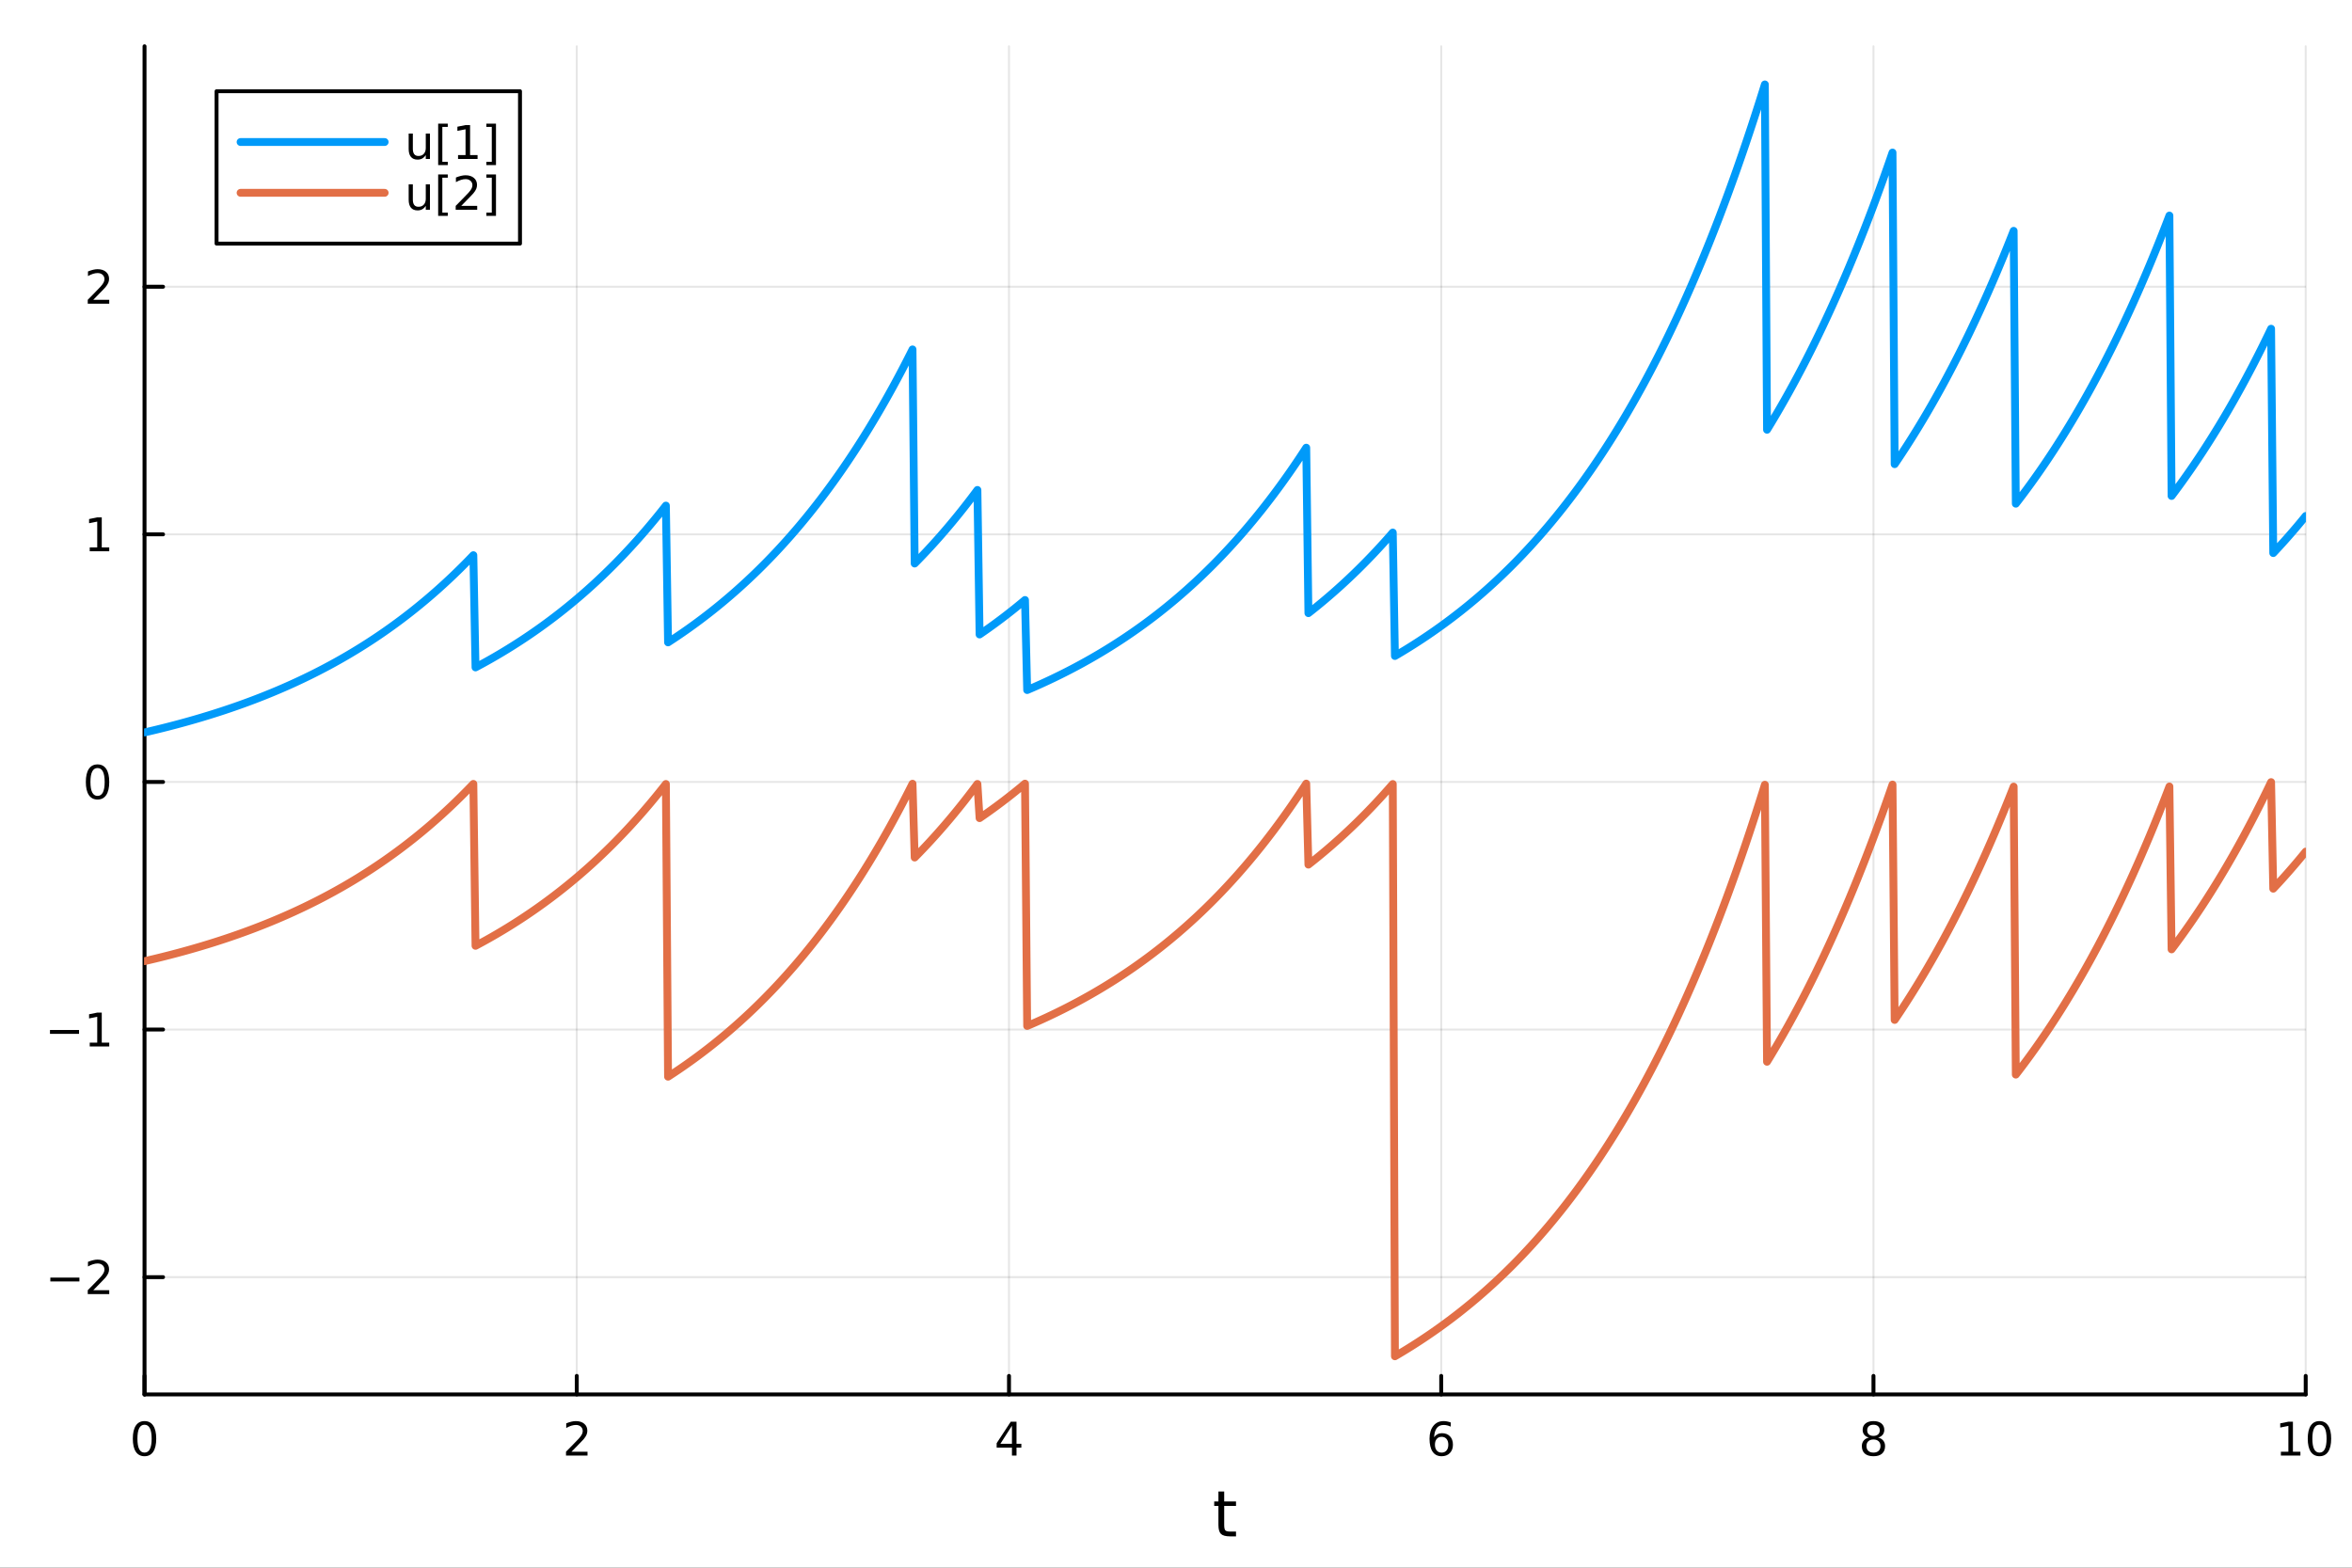 <?xml version="1.0" encoding="utf-8"?>
<svg xmlns="http://www.w3.org/2000/svg" xmlns:xlink="http://www.w3.org/1999/xlink" width="600" height="400" viewBox="0 0 2400 1600">
<rect x="0" y="0" width="2400" height="1600" fill="#333333" stroke="none"/>
<defs>
  <clipPath id="clip380">
    <rect x="0" y="0" width="2400" height="1600"/>
  </clipPath>
</defs>
<path clip-path="url(#clip380)" d="M0 1600 L2400 1600 L2400 0 L0 0  Z" fill="#ffffff" fill-rule="evenodd" fill-opacity="1"/>
<defs>
  <clipPath id="clip381">
    <rect x="480" y="0" width="1681" height="1600"/>
  </clipPath>
</defs>
<path clip-path="url(#clip380)" d="M147.478 1423.18 L2352.76 1423.18 L2352.76 47.244 L147.478 47.244  Z" fill="#ffffff" fill-rule="evenodd" fill-opacity="1"/>
<defs>
  <clipPath id="clip382">
    <rect x="147" y="47" width="2206" height="1377"/>
  </clipPath>
</defs>
<polyline clip-path="url(#clip382)" style="stroke:#000000; stroke-linecap:round; stroke-linejoin:round; stroke-width:2; stroke-opacity:0.1; fill:none" points="147.478,1423.18 147.478,47.244 "/>
<polyline clip-path="url(#clip382)" style="stroke:#000000; stroke-linecap:round; stroke-linejoin:round; stroke-width:2; stroke-opacity:0.1; fill:none" points="588.534,1423.18 588.534,47.244 "/>
<polyline clip-path="url(#clip382)" style="stroke:#000000; stroke-linecap:round; stroke-linejoin:round; stroke-width:2; stroke-opacity:0.1; fill:none" points="1029.59,1423.18 1029.59,47.244 "/>
<polyline clip-path="url(#clip382)" style="stroke:#000000; stroke-linecap:round; stroke-linejoin:round; stroke-width:2; stroke-opacity:0.1; fill:none" points="1470.64,1423.18 1470.64,47.244 "/>
<polyline clip-path="url(#clip382)" style="stroke:#000000; stroke-linecap:round; stroke-linejoin:round; stroke-width:2; stroke-opacity:0.1; fill:none" points="1911.7,1423.18 1911.7,47.244 "/>
<polyline clip-path="url(#clip382)" style="stroke:#000000; stroke-linecap:round; stroke-linejoin:round; stroke-width:2; stroke-opacity:0.1; fill:none" points="2352.76,1423.18 2352.76,47.244 "/>
<polyline clip-path="url(#clip382)" style="stroke:#000000; stroke-linecap:round; stroke-linejoin:round; stroke-width:2; stroke-opacity:0.1; fill:none" points="147.478,1303.48 2352.76,1303.48 "/>
<polyline clip-path="url(#clip382)" style="stroke:#000000; stroke-linecap:round; stroke-linejoin:round; stroke-width:2; stroke-opacity:0.1; fill:none" points="147.478,1050.77 2352.76,1050.77 "/>
<polyline clip-path="url(#clip382)" style="stroke:#000000; stroke-linecap:round; stroke-linejoin:round; stroke-width:2; stroke-opacity:0.1; fill:none" points="147.478,798.065 2352.76,798.065 "/>
<polyline clip-path="url(#clip382)" style="stroke:#000000; stroke-linecap:round; stroke-linejoin:round; stroke-width:2; stroke-opacity:0.1; fill:none" points="147.478,545.356 2352.76,545.356 "/>
<polyline clip-path="url(#clip382)" style="stroke:#000000; stroke-linecap:round; stroke-linejoin:round; stroke-width:2; stroke-opacity:0.1; fill:none" points="147.478,292.648 2352.76,292.648 "/>
<polyline clip-path="url(#clip380)" style="stroke:#000000; stroke-linecap:round; stroke-linejoin:round; stroke-width:4; stroke-opacity:1; fill:none" points="147.478,1423.18 2352.76,1423.18 "/>
<polyline clip-path="url(#clip380)" style="stroke:#000000; stroke-linecap:round; stroke-linejoin:round; stroke-width:4; stroke-opacity:1; fill:none" points="147.478,1423.18 147.478,1404.28 "/>
<polyline clip-path="url(#clip380)" style="stroke:#000000; stroke-linecap:round; stroke-linejoin:round; stroke-width:4; stroke-opacity:1; fill:none" points="588.534,1423.18 588.534,1404.28 "/>
<polyline clip-path="url(#clip380)" style="stroke:#000000; stroke-linecap:round; stroke-linejoin:round; stroke-width:4; stroke-opacity:1; fill:none" points="1029.59,1423.18 1029.59,1404.28 "/>
<polyline clip-path="url(#clip380)" style="stroke:#000000; stroke-linecap:round; stroke-linejoin:round; stroke-width:4; stroke-opacity:1; fill:none" points="1470.64,1423.18 1470.64,1404.28 "/>
<polyline clip-path="url(#clip380)" style="stroke:#000000; stroke-linecap:round; stroke-linejoin:round; stroke-width:4; stroke-opacity:1; fill:none" points="1911.7,1423.18 1911.7,1404.28 "/>
<polyline clip-path="url(#clip380)" style="stroke:#000000; stroke-linecap:round; stroke-linejoin:round; stroke-width:4; stroke-opacity:1; fill:none" points="2352.76,1423.18 2352.76,1404.28 "/>
<path clip-path="url(#clip380)" d="M147.478 1454.1 Q143.867 1454.1 142.038 1457.66 Q140.233 1461.2 140.233 1468.33 Q140.233 1475.44 142.038 1479.01 Q143.867 1482.55 147.478 1482.55 Q151.112 1482.55 152.918 1479.01 Q154.746 1475.44 154.746 1468.33 Q154.746 1461.2 152.918 1457.66 Q151.112 1454.1 147.478 1454.1 M147.478 1450.39 Q153.288 1450.39 156.344 1455 Q159.422 1459.58 159.422 1468.33 Q159.422 1477.06 156.344 1481.67 Q153.288 1486.25 147.478 1486.25 Q141.668 1486.25 138.589 1481.67 Q135.534 1477.06 135.534 1468.33 Q135.534 1459.58 138.589 1455 Q141.668 1450.39 147.478 1450.39 Z" fill="#000000" fill-rule="nonzero" fill-opacity="1" /><path clip-path="url(#clip380)" d="M583.186 1481.64 L599.506 1481.64 L599.506 1485.58 L577.561 1485.58 L577.561 1481.64 Q580.223 1478.89 584.807 1474.26 Q589.413 1469.61 590.594 1468.27 Q592.839 1465.74 593.719 1464.01 Q594.621 1462.25 594.621 1460.56 Q594.621 1457.8 592.677 1456.07 Q590.756 1454.33 587.654 1454.33 Q585.455 1454.33 583.001 1455.09 Q580.571 1455.86 577.793 1457.41 L577.793 1452.69 Q580.617 1451.55 583.071 1450.97 Q585.524 1450.39 587.561 1450.39 Q592.932 1450.39 596.126 1453.08 Q599.32 1455.77 599.32 1460.26 Q599.32 1462.39 598.51 1464.31 Q597.723 1466.2 595.617 1468.8 Q595.038 1469.47 591.936 1472.69 Q588.834 1475.88 583.186 1481.64 Z" fill="#000000" fill-rule="nonzero" fill-opacity="1" /><path clip-path="url(#clip380)" d="M1032.6 1455.09 L1020.79 1473.54 L1032.6 1473.54 L1032.6 1455.09 M1031.37 1451.02 L1037.25 1451.02 L1037.25 1473.54 L1042.18 1473.54 L1042.18 1477.43 L1037.25 1477.43 L1037.25 1485.58 L1032.6 1485.58 L1032.6 1477.43 L1017 1477.43 L1017 1472.92 L1031.37 1451.02 Z" fill="#000000" fill-rule="nonzero" fill-opacity="1" /><path clip-path="url(#clip380)" d="M1471.05 1466.44 Q1467.9 1466.44 1466.05 1468.59 Q1464.22 1470.74 1464.22 1474.49 Q1464.22 1478.22 1466.05 1480.39 Q1467.9 1482.55 1471.05 1482.55 Q1474.2 1482.55 1476.03 1480.39 Q1477.88 1478.22 1477.88 1474.49 Q1477.88 1470.74 1476.03 1468.59 Q1474.2 1466.44 1471.05 1466.44 M1480.33 1451.78 L1480.33 1456.04 Q1478.57 1455.21 1476.77 1454.77 Q1474.98 1454.33 1473.23 1454.33 Q1468.6 1454.33 1466.14 1457.45 Q1463.71 1460.58 1463.36 1466.9 Q1464.73 1464.89 1466.79 1463.82 Q1468.85 1462.73 1471.33 1462.73 Q1476.54 1462.73 1479.55 1465.9 Q1482.58 1469.05 1482.58 1474.49 Q1482.58 1479.82 1479.43 1483.03 Q1476.28 1486.25 1471.05 1486.25 Q1465.05 1486.25 1461.88 1481.67 Q1458.71 1477.06 1458.71 1468.33 Q1458.71 1460.14 1462.6 1455.28 Q1466.49 1450.39 1473.04 1450.39 Q1474.8 1450.39 1476.58 1450.74 Q1478.39 1451.09 1480.33 1451.78 Z" fill="#000000" fill-rule="nonzero" fill-opacity="1" /><path clip-path="url(#clip380)" d="M1911.7 1469.17 Q1908.37 1469.17 1906.45 1470.95 Q1904.55 1472.73 1904.55 1475.86 Q1904.55 1478.98 1906.45 1480.77 Q1908.37 1482.55 1911.7 1482.55 Q1915.03 1482.55 1916.95 1480.77 Q1918.88 1478.96 1918.88 1475.86 Q1918.88 1472.73 1916.95 1470.95 Q1915.06 1469.17 1911.7 1469.17 M1907.02 1467.18 Q1904.02 1466.44 1902.33 1464.38 Q1900.66 1462.32 1900.66 1459.35 Q1900.66 1455.21 1903.6 1452.8 Q1906.56 1450.39 1911.7 1450.39 Q1916.86 1450.39 1919.8 1452.8 Q1922.74 1455.21 1922.74 1459.35 Q1922.74 1462.32 1921.05 1464.38 Q1919.39 1466.44 1916.4 1467.18 Q1919.78 1467.96 1921.65 1470.26 Q1923.55 1472.55 1923.55 1475.86 Q1923.55 1480.88 1920.47 1483.57 Q1917.42 1486.25 1911.7 1486.25 Q1905.98 1486.25 1902.9 1483.57 Q1899.85 1480.88 1899.85 1475.86 Q1899.85 1472.55 1901.75 1470.26 Q1903.64 1467.96 1907.02 1467.18 M1905.31 1459.79 Q1905.31 1462.48 1906.98 1463.98 Q1908.67 1465.49 1911.7 1465.49 Q1914.71 1465.49 1916.4 1463.98 Q1918.11 1462.48 1918.11 1459.79 Q1918.11 1457.11 1916.4 1455.6 Q1914.71 1454.1 1911.7 1454.1 Q1908.67 1454.1 1906.98 1455.6 Q1905.31 1457.11 1905.31 1459.79 Z" fill="#000000" fill-rule="nonzero" fill-opacity="1" /><path clip-path="url(#clip380)" d="M2327.44 1481.64 L2335.08 1481.64 L2335.08 1455.28 L2326.77 1456.95 L2326.77 1452.69 L2335.04 1451.02 L2339.71 1451.02 L2339.71 1481.64 L2347.35 1481.64 L2347.35 1485.58 L2327.44 1485.58 L2327.44 1481.64 Z" fill="#000000" fill-rule="nonzero" fill-opacity="1" /><path clip-path="url(#clip380)" d="M2366.8 1454.1 Q2363.18 1454.1 2361.36 1457.66 Q2359.55 1461.2 2359.55 1468.33 Q2359.55 1475.44 2361.36 1479.01 Q2363.18 1482.55 2366.8 1482.55 Q2370.43 1482.55 2372.23 1479.01 Q2374.06 1475.44 2374.06 1468.33 Q2374.06 1461.2 2372.23 1457.66 Q2370.43 1454.1 2366.8 1454.1 M2366.8 1450.39 Q2372.61 1450.39 2375.66 1455 Q2378.74 1459.58 2378.74 1468.33 Q2378.74 1477.06 2375.66 1481.67 Q2372.61 1486.25 2366.8 1486.25 Q2360.99 1486.25 2357.91 1481.67 Q2354.85 1477.06 2354.85 1468.33 Q2354.85 1459.58 2357.91 1455 Q2360.99 1450.39 2366.8 1450.39 Z" fill="#000000" fill-rule="nonzero" fill-opacity="1" /><path clip-path="url(#clip380)" d="M1249.18 1522.27 L1249.18 1532.4 L1261.24 1532.4 L1261.24 1536.95 L1249.18 1536.95 L1249.18 1556.3 Q1249.18 1560.66 1250.36 1561.9 Q1251.57 1563.14 1255.23 1563.14 L1261.24 1563.14 L1261.24 1568.04 L1255.23 1568.04 Q1248.45 1568.04 1245.87 1565.53 Q1243.29 1562.98 1243.29 1556.3 L1243.29 1536.95 L1238.99 1536.95 L1238.99 1532.4 L1243.29 1532.4 L1243.29 1522.27 L1249.18 1522.27 Z" fill="#000000" fill-rule="nonzero" fill-opacity="1" /><polyline clip-path="url(#clip380)" style="stroke:#000000; stroke-linecap:round; stroke-linejoin:round; stroke-width:4; stroke-opacity:1; fill:none" points="147.478,1423.18 147.478,47.244 "/>
<polyline clip-path="url(#clip380)" style="stroke:#000000; stroke-linecap:round; stroke-linejoin:round; stroke-width:4; stroke-opacity:1; fill:none" points="147.478,1303.48 166.376,1303.48 "/>
<polyline clip-path="url(#clip380)" style="stroke:#000000; stroke-linecap:round; stroke-linejoin:round; stroke-width:4; stroke-opacity:1; fill:none" points="147.478,1050.77 166.376,1050.77 "/>
<polyline clip-path="url(#clip380)" style="stroke:#000000; stroke-linecap:round; stroke-linejoin:round; stroke-width:4; stroke-opacity:1; fill:none" points="147.478,798.065 166.376,798.065 "/>
<polyline clip-path="url(#clip380)" style="stroke:#000000; stroke-linecap:round; stroke-linejoin:round; stroke-width:4; stroke-opacity:1; fill:none" points="147.478,545.356 166.376,545.356 "/>
<polyline clip-path="url(#clip380)" style="stroke:#000000; stroke-linecap:round; stroke-linejoin:round; stroke-width:4; stroke-opacity:1; fill:none" points="147.478,292.648 166.376,292.648 "/>
<path clip-path="url(#clip380)" d="M51.362 1303.93 L81.038 1303.93 L81.038 1307.87 L51.362 1307.87 L51.362 1303.93 Z" fill="#000000" fill-rule="nonzero" fill-opacity="1" /><path clip-path="url(#clip380)" d="M95.159 1316.83 L111.478 1316.83 L111.478 1320.76 L89.534 1320.76 L89.534 1316.83 Q92.196 1314.07 96.779 1309.44 Q101.385 1304.79 102.566 1303.45 Q104.811 1300.92 105.691 1299.19 Q106.594 1297.43 106.594 1295.74 Q106.594 1292.98 104.649 1291.25 Q102.728 1289.51 99.626 1289.51 Q97.427 1289.51 94.973 1290.28 Q92.543 1291.04 89.765 1292.59 L89.765 1287.87 Q92.589 1286.73 95.043 1286.16 Q97.496 1285.58 99.534 1285.58 Q104.904 1285.58 108.098 1288.26 Q111.293 1290.95 111.293 1295.44 Q111.293 1297.57 110.483 1299.49 Q109.696 1301.39 107.589 1303.98 Q107.01 1304.65 103.909 1307.87 Q100.807 1311.06 95.159 1316.83 Z" fill="#000000" fill-rule="nonzero" fill-opacity="1" /><path clip-path="url(#clip380)" d="M50.992 1051.22 L80.668 1051.22 L80.668 1055.16 L50.992 1055.16 L50.992 1051.22 Z" fill="#000000" fill-rule="nonzero" fill-opacity="1" /><path clip-path="url(#clip380)" d="M91.571 1064.12 L99.21 1064.12 L99.21 1037.75 L90.899 1039.42 L90.899 1035.16 L99.163 1033.49 L103.839 1033.49 L103.839 1064.12 L111.478 1064.12 L111.478 1068.05 L91.571 1068.05 L91.571 1064.12 Z" fill="#000000" fill-rule="nonzero" fill-opacity="1" /><path clip-path="url(#clip380)" d="M99.534 783.863 Q95.922 783.863 94.094 787.428 Q92.288 790.97 92.288 798.099 Q92.288 805.206 94.094 808.771 Q95.922 812.312 99.534 812.312 Q103.168 812.312 104.973 808.771 Q106.802 805.206 106.802 798.099 Q106.802 790.97 104.973 787.428 Q103.168 783.863 99.534 783.863 M99.534 780.16 Q105.344 780.16 108.399 784.766 Q111.478 789.349 111.478 798.099 Q111.478 806.826 108.399 811.433 Q105.344 816.016 99.534 816.016 Q93.723 816.016 90.645 811.433 Q87.589 806.826 87.589 798.099 Q87.589 789.349 90.645 784.766 Q93.723 780.16 99.534 780.16 Z" fill="#000000" fill-rule="nonzero" fill-opacity="1" /><path clip-path="url(#clip380)" d="M91.571 558.701 L99.21 558.701 L99.21 532.335 L90.899 534.002 L90.899 529.743 L99.163 528.076 L103.839 528.076 L103.839 558.701 L111.478 558.701 L111.478 562.636 L91.571 562.636 L91.571 558.701 Z" fill="#000000" fill-rule="nonzero" fill-opacity="1" /><path clip-path="url(#clip380)" d="M95.159 305.993 L111.478 305.993 L111.478 309.928 L89.534 309.928 L89.534 305.993 Q92.196 303.238 96.779 298.608 Q101.385 293.956 102.566 292.613 Q104.811 290.09 105.691 288.354 Q106.594 286.594 106.594 284.905 Q106.594 282.15 104.649 280.414 Q102.728 278.678 99.626 278.678 Q97.427 278.678 94.973 279.442 Q92.543 280.206 89.765 281.757 L89.765 277.034 Q92.589 275.9 95.043 275.321 Q97.496 274.743 99.534 274.743 Q104.904 274.743 108.098 277.428 Q111.293 280.113 111.293 284.604 Q111.293 286.733 110.483 288.655 Q109.696 290.553 107.589 293.145 Q107.01 293.817 103.909 297.034 Q100.807 300.229 95.159 305.993 Z" fill="#000000" fill-rule="nonzero" fill-opacity="1" /><polyline clip-path="url(#clip382)" style="stroke:#009af9; stroke-linecap:round; stroke-linejoin:round; stroke-width:8; stroke-opacity:1; fill:none" points="147.478,747.523 149.685,747.015 151.893,746.501 154.1,745.982 156.308,745.458 158.515,744.929 160.723,744.394 162.93,743.854 165.138,743.309 167.345,742.758 169.553,742.202 171.76,741.64 173.968,741.072 176.175,740.499 178.383,739.92 180.59,739.335 182.798,738.744 185.005,738.147 187.213,737.544 189.42,736.936 191.628,736.321 193.835,735.699 196.043,735.072 198.25,734.438 200.458,733.798 202.665,733.152 204.873,732.499 207.08,731.839 209.288,731.173 211.495,730.5 213.702,729.82 215.91,729.133 218.117,728.44 220.325,727.74 222.532,727.032 224.74,726.317 226.947,725.596 229.155,724.867 231.362,724.13 233.57,723.386 235.777,722.635 237.985,721.876 240.192,721.11 242.4,720.336 244.607,719.554 246.815,718.764 249.022,717.966 251.23,717.16 253.437,716.346 255.645,715.524 257.852,714.694 260.06,713.855 262.267,713.008 264.475,712.152 266.682,711.288 268.89,710.415 271.097,709.533 273.305,708.642 275.512,707.743 277.72,706.834 279.927,705.916 282.135,704.989 284.342,704.053 286.549,703.107 288.757,702.152 290.964,701.187 293.172,700.212 295.379,699.228 297.587,698.234 299.794,697.229 302.002,696.215 304.209,695.19 306.417,694.155 308.624,693.11 310.832,692.054 313.039,690.988 315.247,689.91 317.454,688.822 319.662,687.723 321.869,686.613 324.077,685.492 326.284,684.359 328.492,683.215 330.699,682.06 332.907,680.893 335.114,679.714 337.322,678.524 339.529,677.321 341.737,676.106 343.944,674.879 346.152,673.64 348.359,672.388 350.567,671.124 352.774,669.847 354.982,668.557 357.189,667.254 359.397,665.938 361.604,664.609 363.811,663.267 366.019,661.91 368.226,660.541 370.434,659.157 372.641,657.76 374.849,656.348 377.056,654.923 379.264,653.482 381.471,652.028 383.679,650.559 385.886,649.075 388.094,647.576 390.301,646.062 392.509,644.533 394.716,642.988 396.924,641.428 399.131,639.852 401.339,638.26 403.546,636.653 405.754,635.029 407.961,633.389 410.169,631.732 412.376,630.059 414.584,628.368 416.791,626.661 418.999,624.937 421.206,623.195 423.414,621.436 425.621,619.659 427.829,617.864 430.036,616.051 432.244,614.22 434.451,612.371 436.659,610.503 438.866,608.616 441.073,606.71 443.281,604.785 445.488,602.84 447.696,600.876 449.903,598.893 452.111,596.889 454.318,594.865 456.526,592.821 458.733,590.756 460.941,588.67 463.148,586.564 465.356,584.436 467.563,582.287 469.771,580.116 471.978,577.923 474.186,575.709 476.393,573.472 478.601,571.212 480.808,568.93 483.016,566.625 485.223,681.181 487.431,680.005 489.638,678.817 491.846,677.618 494.053,676.406 496.261,675.182 498.468,673.946 500.676,672.697 502.883,671.436 505.091,670.162 507.298,668.875 509.506,667.575 511.713,666.263 513.921,664.937 516.128,663.597 518.335,662.245 520.543,660.878 522.75,659.498 524.958,658.104 527.165,656.696 529.373,655.274 531.58,653.838 533.788,652.387 535.995,650.921 538.203,649.441 540.41,647.946 542.618,646.436 544.825,644.91 547.033,643.369 549.24,641.813 551.448,640.241 553.655,638.654 555.863,637.05 558.07,635.43 560.278,633.794 562.485,632.141 564.693,630.472 566.9,628.786 569.108,627.083 571.315,625.363 573.523,623.625 575.73,621.87 577.938,620.098 580.145,618.307 582.353,616.499 584.56,614.672 586.768,612.827 588.975,610.963 591.182,609.081 593.39,607.18 595.597,605.26 597.805,603.32 600.012,601.361 602.22,599.382 604.427,597.383 606.635,595.364 608.842,593.325 611.05,591.265 613.257,589.185 615.465,587.083 617.672,584.961 619.88,582.817 622.087,580.651 624.295,578.464 626.502,576.255 628.71,574.024 630.917,571.77 633.125,569.493 635.332,567.194 637.54,564.871 639.747,562.525 641.955,560.155 644.162,557.762 646.37,555.345 648.577,552.903 650.785,550.436 652.992,547.945 655.2,545.429 657.407,542.887 659.615,540.32 661.822,537.727 664.03,535.108 666.237,532.463 668.444,529.791 670.652,527.092 672.859,524.365 675.067,521.612 677.274,518.831 679.482,516.022 681.689,655.627 683.897,654.194 686.104,652.746 688.312,651.284 690.519,649.808 692.727,648.316 694.934,646.809 697.142,645.288 699.349,643.751 701.557,642.198 703.764,640.63 705.972,639.046 708.179,637.447 710.387,635.831 712.594,634.199 714.802,632.55 717.009,630.885 719.217,629.203 721.424,627.505 723.632,625.789 725.839,624.056 728.047,622.305 730.254,620.537 732.462,618.752 734.669,616.948 736.877,615.126 739.084,613.286 741.292,611.427 743.499,609.549 745.706,607.653 747.914,605.738 750.121,603.803 752.329,601.849 754.536,599.875 756.744,597.881 758.951,595.868 761.159,593.834 763.366,591.779 765.574,589.704 767.781,587.608 769.989,585.491 772.196,583.352 774.404,581.192 776.611,579.01 778.819,576.806 781.026,574.58 783.234,572.332 785.441,570.061 787.649,567.767 789.856,565.45 792.064,563.11 794.271,560.746 796.479,558.358 798.686,555.946 800.894,553.51 803.101,551.05 805.309,548.565 807.516,546.054 809.724,543.519 811.931,540.958 814.139,538.371 816.346,535.758 818.553,533.119 820.761,530.454 822.968,527.762 825.176,525.042 827.383,522.296 829.591,519.521 831.798,516.719 834.006,513.888 836.213,511.03 838.421,508.142 840.628,505.225 842.836,502.279 845.043,499.303 847.251,496.298 849.458,493.262 851.666,490.195 853.873,487.098 856.081,483.97 858.288,480.81 860.496,477.619 862.703,474.395 864.911,471.139 867.118,467.85 869.326,464.528 871.533,461.173 873.741,457.784 875.948,454.36 878.156,450.903 880.363,447.41 882.571,443.883 884.778,440.32 886.986,436.721 889.193,433.085 891.401,429.414 893.608,425.705 895.815,421.959 898.023,418.175 900.23,414.353 902.438,410.493 904.645,406.594 906.853,402.656 909.06,398.678 911.268,394.66 913.475,390.601 915.683,386.502 917.89,382.361 920.098,378.179 922.305,373.955 924.513,369.688 926.72,365.378 928.928,361.025 931.135,356.628 933.343,575.139 935.55,572.896 937.758,570.631 939.965,568.343 942.173,566.032 944.38,563.697 946.588,561.339 948.795,558.958 951.003,556.552 953.21,554.123 955.418,551.669 957.625,549.19 959.833,546.686 962.04,544.157 964.248,541.603 966.455,539.023 968.663,536.417 970.87,533.784 973.077,531.126 975.285,528.44 977.492,525.728 979.7,522.988 981.907,520.221 984.115,517.425 986.322,514.602 988.53,511.75 990.737,508.87 992.945,505.961 995.152,503.022 997.36,500.054 999.567,647.563 1001.77,646.049 1003.98,644.52 1006.19,642.975 1008.4,641.415 1010.6,639.839 1012.81,638.247 1015.02,636.639 1017.23,635.015 1019.43,633.375 1021.64,631.718 1023.85,630.045 1026.06,628.354 1028.26,626.647 1030.47,624.923 1032.68,623.181 1034.89,621.421 1037.09,619.644 1039.3,617.849 1041.51,616.036 1043.72,614.205 1045.92,612.355 1048.13,704.276 1050.34,703.333 1052.55,702.379 1054.75,701.417 1056.96,700.444 1059.17,699.462 1061.38,698.47 1063.58,697.468 1065.79,696.456 1068,695.434 1070.21,694.401 1072.41,693.358 1074.62,692.305 1076.83,691.241 1079.04,690.166 1081.24,689.081 1083.45,687.985 1085.66,686.877 1087.87,685.759 1090.07,684.629 1092.28,683.488 1094.49,682.335 1096.7,681.171 1098.9,679.996 1101.11,678.808 1103.32,677.609 1105.53,676.397 1107.73,675.173 1109.94,673.937 1112.15,672.689 1114.36,671.428 1116.56,670.154 1118.77,668.868 1120.98,667.568 1123.19,666.256 1125.39,664.93 1127.6,663.591 1129.81,662.239 1132.02,660.872 1134.22,659.493 1136.43,658.099 1138.64,656.691 1140.85,655.269 1143.05,653.833 1145.26,652.382 1147.47,650.916 1149.68,649.436 1151.88,647.941 1154.09,646.431 1156.3,644.906 1158.51,643.365 1160.71,641.809 1162.92,640.237 1165.13,638.649 1167.34,637.045 1169.54,635.425 1171.75,633.789 1173.96,632.136 1176.17,630.466 1178.37,628.78 1180.58,627.077 1182.79,625.356 1185,623.618 1187.2,621.863 1189.41,620.09 1191.62,618.299 1193.83,616.49 1196.03,614.663 1198.24,612.818 1200.45,610.954 1202.66,609.071 1204.86,607.169 1207.07,605.248 1209.28,603.308 1211.49,601.348 1213.69,599.369 1215.9,597.37 1218.11,595.351 1220.32,593.311 1222.52,591.251 1224.73,589.17 1226.94,587.069 1229.15,584.946 1231.35,582.802 1233.56,580.636 1235.77,578.449 1237.98,576.24 1240.18,574.008 1242.39,571.754 1244.6,569.477 1246.81,567.177 1249.01,564.855 1251.22,562.508 1253.43,560.139 1255.64,557.745 1257.84,555.328 1260.05,552.886 1262.26,550.419 1264.47,547.928 1266.67,545.411 1268.88,542.87 1271.09,540.302 1273.3,537.709 1275.5,535.09 1277.71,532.445 1279.92,529.773 1282.13,527.074 1284.33,524.347 1286.54,521.594 1288.75,518.813 1290.96,516.003 1293.16,513.166 1295.37,510.299 1297.58,507.404 1299.79,504.48 1301.99,501.527 1304.2,498.544 1306.41,495.53 1308.62,492.487 1310.82,489.412 1313.03,486.307 1315.24,483.171 1317.45,480.003 1319.65,476.803 1321.86,473.571 1324.07,470.306 1326.28,467.009 1328.48,463.678 1330.69,460.314 1332.9,456.916 1335.11,625.793 1337.31,624.06 1339.52,622.309 1341.73,620.541 1343.94,618.755 1346.14,616.951 1348.35,615.129 1350.56,613.289 1352.76,611.43 1354.97,609.552 1357.18,607.656 1359.39,605.74 1361.59,603.806 1363.8,601.851 1366.01,599.877 1368.22,597.884 1370.42,595.87 1372.63,593.836 1374.84,591.781 1377.05,589.706 1379.25,587.61 1381.46,585.492 1383.67,583.354 1385.88,581.194 1388.08,579.012 1390.29,576.808 1392.5,574.583 1394.71,572.334 1396.91,570.063 1399.12,567.77 1401.33,565.453 1403.54,563.113 1405.74,560.749 1407.95,558.361 1410.16,555.95 1412.37,553.514 1414.57,551.054 1416.78,548.569 1418.99,546.059 1421.2,543.524 1423.4,669.523 1425.61,668.23 1427.82,666.924 1430.03,665.604 1432.23,664.272 1434.44,662.926 1436.65,661.566 1438.86,660.193 1441.06,658.805 1443.27,657.404 1445.48,655.989 1447.69,654.56 1449.89,653.116 1452.1,651.658 1454.31,650.185 1456.52,648.697 1458.72,647.195 1460.93,645.677 1463.14,644.144 1465.35,642.596 1467.55,641.032 1469.76,639.453 1471.97,637.857 1474.18,636.246 1476.38,634.618 1478.59,632.975 1480.8,631.314 1483.01,629.638 1485.21,627.944 1487.42,626.233 1489.63,624.505 1491.84,622.76 1494.04,620.997 1496.25,619.216 1498.46,617.418 1500.67,615.601 1502.87,613.767 1505.08,611.913 1507.29,610.042 1509.5,608.151 1511.7,606.241 1513.91,604.312 1516.12,602.364 1518.33,600.396 1520.53,598.408 1522.74,596.4 1524.95,594.372 1527.16,592.324 1529.36,590.254 1531.57,588.164 1533.78,586.053 1535.99,583.921 1538.19,581.767 1540.4,579.591 1542.61,577.394 1544.82,575.174 1547.02,572.932 1549.23,570.667 1551.44,568.38 1553.65,566.069 1555.85,563.735 1558.06,561.377 1560.27,558.996 1562.48,556.591 1564.68,554.161 1566.89,551.707 1569.1,549.228 1571.31,546.724 1573.51,544.195 1575.72,541.64 1577.93,539.059 1580.14,536.453 1582.34,533.82 1584.55,531.161 1586.76,528.475 1588.97,525.761 1591.17,523.021 1593.38,520.253 1595.59,517.457 1597.8,514.633 1600,511.78 1602.21,508.899 1604.42,505.989 1606.63,503.05 1608.83,500.081 1611.04,497.082 1613.25,494.053 1615.46,490.994 1617.66,487.904 1619.87,484.783 1622.08,481.631 1624.29,478.448 1626.49,475.232 1628.7,471.984 1630.91,468.704 1633.12,465.39 1635.32,462.043 1637.53,458.662 1639.74,455.248 1641.95,451.799 1644.15,448.315 1646.36,444.796 1648.57,441.242 1650.78,437.652 1652.98,434.026 1655.19,430.364 1657.4,426.665 1659.61,422.929 1661.81,419.155 1664.02,415.343 1666.23,411.493 1668.44,407.605 1670.64,403.677 1672.85,399.71 1675.06,395.704 1677.27,391.656 1679.47,387.569 1681.68,383.44 1683.89,379.27 1686.1,375.057 1688.3,370.803 1690.51,366.506 1692.72,362.165 1694.93,357.781 1697.13,353.353 1699.34,348.88 1701.55,344.362 1703.76,339.799 1705.96,335.19 1708.17,330.534 1710.38,325.832 1712.59,321.082 1714.79,316.285 1717,311.439 1719.21,306.544 1721.42,301.6 1723.62,296.606 1725.83,291.562 1728.04,286.467 1730.25,281.321 1732.45,276.123 1734.66,270.872 1736.87,265.568 1739.07,260.212 1741.28,254.801 1743.49,249.335 1745.7,243.814 1747.9,238.238 1750.11,232.605 1752.32,226.916 1754.53,221.17 1756.73,215.365 1758.94,209.502 1761.15,203.58 1763.36,197.598 1765.56,191.556 1767.77,185.453 1769.98,179.289 1772.19,173.062 1774.39,166.773 1776.6,160.42 1778.81,154.004 1781.02,147.523 1783.22,140.977 1785.43,134.365 1787.64,127.687 1789.85,120.942 1792.05,114.129 1794.26,107.247 1796.47,100.297 1798.68,93.276 1800.88,86.186 1803.09,438.613 1805.3,434.997 1807.51,431.344 1809.71,427.655 1811.92,423.928 1814.13,420.164 1816.34,416.362 1818.54,412.522 1820.75,408.644 1822.96,404.726 1825.17,400.769 1827.37,396.772 1829.58,392.735 1831.79,388.657 1834,384.538 1836.2,380.378 1838.41,376.176 1840.62,371.932 1842.83,367.645 1845.03,363.316 1847.24,358.942 1849.45,354.525 1851.66,350.063 1853.86,345.556 1856.07,341.004 1858.28,336.406 1860.49,331.762 1862.69,327.071 1864.9,322.333 1867.11,317.548 1869.32,312.714 1871.52,307.831 1873.73,302.9 1875.94,297.919 1878.15,292.887 1880.35,287.805 1882.56,282.672 1884.77,277.487 1886.98,272.25 1889.18,266.96 1891.39,261.617 1893.6,256.22 1895.81,250.769 1898.01,245.263 1900.22,239.701 1902.43,234.083 1904.64,228.409 1906.84,222.678 1909.05,216.889 1911.26,211.042 1913.47,205.136 1915.67,199.171 1917.88,193.145 1920.09,187.059 1922.3,180.912 1924.5,174.703 1926.71,168.431 1928.92,162.097 1931.13,155.699 1933.33,473.726 1935.54,470.463 1937.75,467.167 1939.96,463.838 1942.16,460.476 1944.37,457.08 1946.58,453.649 1948.79,450.184 1950.99,446.684 1953.2,443.149 1955.41,439.579 1957.62,435.972 1959.82,432.329 1962.03,428.65 1964.24,424.934 1966.45,421.18 1968.65,417.389 1970.86,413.559 1973.07,409.691 1975.28,405.784 1977.48,401.838 1979.69,397.852 1981.9,393.826 1984.11,389.759 1986.31,385.652 1988.52,381.503 1990.73,377.313 1992.94,373.08 1995.14,368.805 1997.35,364.487 1999.56,360.125 2001.77,355.719 2003.97,351.269 2006.18,346.775 2008.39,342.235 2010.6,337.649 2012.8,333.017 2015.01,328.338 2017.22,323.613 2019.43,318.84 2021.63,314.018 2023.84,309.149 2026.05,304.23 2028.26,299.262 2030.46,294.243 2032.67,289.174 2034.88,284.055 2037.09,278.883 2039.29,273.66 2041.5,268.384 2043.71,263.055 2045.92,257.672 2048.12,252.236 2050.33,246.744 2052.54,241.198 2054.75,235.595 2056.95,514.064 2059.16,511.207 2061.37,508.321 2063.58,505.406 2065.78,502.462 2067.99,499.488 2070.2,496.484 2072.41,493.449 2074.61,490.385 2076.82,487.289 2079.03,484.163 2081.24,481.005 2083.44,477.815 2085.65,474.593 2087.86,471.339 2090.07,468.052 2092.27,464.732 2094.48,461.379 2096.69,457.992 2098.9,454.571 2101.1,451.116 2103.31,447.626 2105.52,444.101 2107.73,440.541 2109.93,436.944 2112.14,433.312 2114.35,429.643 2116.55,425.937 2118.76,422.194 2120.97,418.413 2123.18,414.595 2125.38,410.737 2127.59,406.841 2129.8,402.906 2132.01,398.931 2134.21,394.917 2136.42,390.861 2138.63,386.765 2140.84,382.628 2143.04,378.449 2145.25,374.228 2147.46,369.965 2149.67,365.658 2151.87,361.308 2154.08,356.915 2156.29,352.477 2158.5,347.994 2160.7,343.466 2162.91,338.893 2165.12,334.273 2167.33,329.607 2169.53,324.894 2171.74,320.133 2173.95,315.325 2176.16,310.468 2178.36,305.562 2180.57,300.607 2182.78,295.602 2184.99,290.546 2187.19,285.439 2189.4,280.282 2191.61,275.072 2193.82,269.809 2196.02,264.494 2198.23,259.126 2200.44,253.703 2202.65,248.226 2204.85,242.694 2207.06,237.106 2209.27,231.462 2211.48,225.762 2213.68,220.004 2215.89,506.194 2218.1,503.258 2220.31,500.292 2222.51,497.296 2224.72,494.271 2226.93,491.214 2229.14,488.127 2231.34,485.009 2233.55,481.86 2235.76,478.679 2237.97,475.465 2240.17,472.22 2242.38,468.942 2244.59,465.631 2246.8,462.287 2249,458.909 2251.21,455.497 2253.42,452.05 2255.63,448.57 2257.83,445.054 2260.04,441.502 2262.25,437.915 2264.46,434.292 2266.66,430.633 2268.87,426.936 2271.08,423.203 2273.29,419.432 2275.49,415.622 2277.7,411.775 2279.91,407.889 2282.12,403.964 2284.32,399.999 2286.53,395.994 2288.74,391.949 2290.95,387.864 2293.15,383.737 2295.36,379.568 2297.57,375.358 2299.78,371.106 2301.98,366.81 2304.19,362.471 2306.4,358.089 2308.61,353.663 2310.81,349.192 2313.02,344.676 2315.23,340.115 2317.44,335.508 2319.64,564.462 2321.85,562.112 2324.06,559.738 2326.27,557.341 2328.47,554.919 2330.68,552.473 2332.89,550.002 2335.1,547.507 2337.3,544.986 2339.51,542.44 2341.72,539.868 2343.93,537.271 2346.13,534.647 2348.34,531.997 2350.55,529.32 2352.76,526.617 "/>
<polyline clip-path="url(#clip382)" style="stroke:#e26f46; stroke-linecap:round; stroke-linejoin:round; stroke-width:8; stroke-opacity:1; fill:none" points="147.478,980.964 149.685,980.456 151.893,979.942 154.1,979.423 156.308,978.899 158.515,978.37 160.723,977.836 162.93,977.296 165.138,976.75 167.345,976.2 169.553,975.643 171.76,975.081 173.968,974.513 176.175,973.94 178.383,973.361 180.59,972.776 182.798,972.185 185.005,971.588 187.213,970.986 189.42,970.377 191.628,969.762 193.835,969.141 196.043,968.513 198.25,967.879 200.458,967.239 202.665,966.593 204.873,965.94 207.08,965.28 209.288,964.614 211.495,963.941 213.702,963.261 215.91,962.575 218.117,961.881 220.325,961.181 222.532,960.473 224.74,959.759 226.947,959.037 229.155,958.308 231.362,957.571 233.57,956.828 235.777,956.076 237.985,955.318 240.192,954.551 242.4,953.777 244.607,952.995 246.815,952.205 249.022,951.407 251.23,950.601 253.437,949.788 255.645,948.965 257.852,948.135 260.06,947.296 262.267,946.449 264.475,945.593 266.682,944.729 268.89,943.856 271.097,942.974 273.305,942.084 275.512,941.184 277.72,940.275 279.927,939.358 282.135,938.431 284.342,937.494 286.549,936.548 288.757,935.593 290.964,934.628 293.172,933.654 295.379,932.669 297.587,931.675 299.794,930.671 302.002,929.656 304.209,928.631 306.417,927.597 308.624,926.551 310.832,925.495 313.039,924.429 315.247,923.352 317.454,922.263 319.662,921.164 321.869,920.054 324.077,918.933 326.284,917.801 328.492,916.657 330.699,915.501 332.907,914.334 335.114,913.155 337.322,911.965 339.529,910.762 341.737,909.548 343.944,908.321 346.152,907.081 348.359,905.83 350.567,904.565 352.774,903.288 354.982,901.998 357.189,900.696 359.397,899.38 361.604,898.05 363.811,896.708 366.019,895.352 368.226,893.982 370.434,892.598 372.641,891.201 374.849,889.789 377.056,888.364 379.264,886.924 381.471,885.469 383.679,884 385.886,882.516 388.094,881.017 390.301,879.503 392.509,877.974 394.716,876.429 396.924,874.869 399.131,873.293 401.339,871.702 403.546,870.094 405.754,868.47 407.961,866.83 410.169,865.173 412.376,863.5 414.584,861.81 416.791,860.102 418.999,858.378 421.206,856.636 423.414,854.877 425.621,853.1 427.829,851.305 430.036,849.493 432.244,847.661 434.451,845.812 436.659,843.944 438.866,842.057 441.073,840.151 443.281,838.226 445.488,836.282 447.696,834.318 449.903,832.334 452.111,830.33 454.318,828.306 456.526,826.262 458.733,824.197 460.941,822.112 463.148,820.005 465.356,817.877 467.563,815.728 469.771,813.557 471.978,811.365 474.186,809.15 476.393,806.913 478.601,804.653 480.808,802.371 483.016,800.066 485.223,965.315 487.431,964.139 489.638,962.951 491.846,961.752 494.053,960.54 496.261,959.316 498.468,958.08 500.676,956.831 502.883,955.57 505.091,954.296 507.298,953.009 509.506,951.709 511.713,950.397 513.921,949.071 516.128,947.731 518.335,946.379 520.543,945.012 522.75,943.632 524.958,942.238 527.165,940.83 529.373,939.408 531.58,937.972 533.788,936.521 535.995,935.055 538.203,933.575 540.41,932.08 542.618,930.57 544.825,929.044 547.033,927.503 549.24,925.947 551.448,924.375 553.655,922.787 555.863,921.184 558.07,919.564 560.278,917.928 562.485,916.275 564.693,914.606 566.9,912.92 569.108,911.217 571.315,909.497 573.523,907.759 575.73,906.004 577.938,904.232 580.145,902.441 582.353,900.633 584.56,898.806 586.768,896.961 588.975,895.097 591.182,893.215 593.39,891.314 595.597,889.394 597.805,887.454 600.012,885.495 602.22,883.516 604.427,881.517 606.635,879.498 608.842,877.459 611.05,875.399 613.257,873.319 615.465,871.217 617.672,869.095 619.88,866.951 622.087,864.785 624.295,862.598 626.502,860.389 628.71,858.157 630.917,855.904 633.125,853.627 635.332,851.328 637.54,849.005 639.747,846.659 641.955,844.289 644.162,841.896 646.37,839.478 648.577,837.037 650.785,834.57 652.992,832.079 655.2,829.563 657.407,827.021 659.615,824.454 661.822,821.861 664.03,819.242 666.237,816.597 668.444,813.924 670.652,811.225 672.859,808.499 675.067,805.746 677.274,802.965 679.482,800.155 681.689,1098.89 683.897,1097.45 686.104,1096.01 688.312,1094.55 690.519,1093.07 692.727,1091.58 694.934,1090.07 697.142,1088.55 699.349,1087.01 701.557,1085.46 703.764,1083.89 705.972,1082.31 708.179,1080.71 710.387,1079.09 712.594,1077.46 714.802,1075.81 717.009,1074.15 719.217,1072.46 721.424,1070.77 723.632,1069.05 725.839,1067.32 728.047,1065.57 730.254,1063.8 732.462,1062.01 734.669,1060.21 736.877,1058.39 739.084,1056.55 741.292,1054.69 743.499,1052.81 745.706,1050.91 747.914,1049 750.121,1047.06 752.329,1045.11 754.536,1043.14 756.744,1041.14 758.951,1039.13 761.159,1037.09 763.366,1035.04 765.574,1032.96 767.781,1030.87 769.989,1028.75 772.196,1026.61 774.404,1024.45 776.611,1022.27 778.819,1020.07 781.026,1017.84 783.234,1015.59 785.441,1013.32 787.649,1011.03 789.856,1008.71 792.064,1006.37 794.271,1004.01 796.479,1001.62 798.686,999.207 800.894,996.771 803.101,994.311 805.309,991.825 807.516,989.315 809.724,986.78 811.931,984.219 814.139,981.632 816.346,979.019 818.553,976.38 820.761,973.715 822.968,971.022 825.176,968.303 827.383,965.556 829.591,962.782 831.798,959.98 834.006,957.149 836.213,954.29 838.421,951.403 840.628,948.486 842.836,945.54 845.043,942.564 847.251,939.558 849.458,936.523 851.666,933.456 853.873,930.359 856.081,927.231 858.288,924.071 860.496,920.879 862.703,917.656 864.911,914.4 867.118,911.111 869.326,907.789 871.533,904.433 873.741,901.044 875.948,897.621 878.156,894.163 880.363,890.671 882.571,887.143 884.778,883.58 886.986,879.981 889.193,876.346 891.401,872.674 893.608,868.966 895.815,865.22 898.023,861.436 900.23,857.614 902.438,853.754 904.645,849.855 906.853,845.916 909.06,841.938 911.268,837.92 913.475,833.862 915.683,829.762 917.89,825.622 920.098,821.44 922.305,817.215 924.513,812.949 926.72,808.639 928.928,804.286 931.135,799.889 933.343,875.2 935.55,872.957 937.758,870.692 939.965,868.404 942.173,866.093 944.38,863.758 946.588,861.401 948.795,859.019 951.003,856.614 953.21,854.184 955.418,851.73 957.625,849.251 959.833,846.747 962.04,844.218 964.248,841.664 966.455,839.084 968.663,836.478 970.87,833.846 973.077,831.187 975.285,828.501 977.492,825.789 979.7,823.049 981.907,820.282 984.115,817.487 986.322,814.663 988.53,811.812 990.737,808.931 992.945,806.022 995.152,803.083 997.36,800.115 999.567,835.007 1001.77,833.493 1003.98,831.963 1006.19,830.419 1008.4,828.858 1010.6,827.282 1012.81,825.691 1015.02,824.083 1017.23,822.459 1019.43,820.819 1021.64,819.162 1023.85,817.488 1026.06,815.798 1028.26,814.091 1030.47,812.366 1032.68,810.624 1034.89,808.865 1037.09,807.088 1039.3,805.293 1041.51,803.48 1043.72,801.648 1045.92,799.799 1048.13,1047.12 1050.34,1046.17 1052.55,1045.22 1054.75,1044.26 1056.96,1043.29 1059.17,1042.3 1061.38,1041.31 1063.58,1040.31 1065.79,1039.3 1068,1038.28 1070.21,1037.24 1072.41,1036.2 1074.62,1035.15 1076.83,1034.08 1079.04,1033.01 1081.24,1031.92 1083.45,1030.83 1085.66,1029.72 1087.87,1028.6 1090.07,1027.47 1092.28,1026.33 1094.49,1025.18 1096.7,1024.01 1098.9,1022.84 1101.11,1021.65 1103.32,1020.45 1105.53,1019.24 1107.73,1018.01 1109.94,1016.78 1112.15,1015.53 1114.36,1014.27 1116.56,1013 1118.77,1011.71 1120.98,1010.41 1123.19,1009.1 1125.39,1007.77 1127.6,1006.43 1129.81,1005.08 1132.02,1003.71 1134.22,1002.33 1136.43,1000.94 1138.64,999.532 1140.85,998.11 1143.05,996.674 1145.26,995.223 1147.47,993.758 1149.68,992.277 1151.88,990.782 1154.09,989.272 1156.3,987.747 1158.51,986.206 1160.71,984.65 1162.92,983.078 1165.13,981.49 1167.34,979.886 1169.54,978.266 1171.75,976.63 1173.96,974.977 1176.17,973.308 1178.37,971.621 1180.58,969.918 1182.79,968.197 1185,966.46 1187.2,964.704 1189.41,962.931 1191.62,961.14 1193.83,959.332 1196.03,957.504 1198.24,955.659 1200.45,953.795 1202.66,951.912 1204.86,950.01 1207.07,948.089 1209.28,946.149 1211.49,944.19 1213.69,942.21 1215.9,940.211 1218.11,938.192 1220.32,936.152 1222.52,934.092 1224.73,932.012 1226.94,929.91 1229.15,927.787 1231.35,925.643 1233.56,923.478 1235.77,921.29 1237.98,919.081 1240.18,916.849 1242.39,914.595 1244.6,912.318 1246.81,910.019 1249.01,907.696 1251.22,905.35 1253.43,902.98 1255.64,900.586 1257.84,898.169 1260.05,895.727 1262.26,893.26 1264.47,890.769 1266.67,888.253 1268.88,885.711 1271.09,883.144 1273.3,880.551 1275.5,877.931 1277.71,875.286 1279.92,872.614 1282.13,869.915 1284.33,867.189 1286.54,864.435 1288.75,861.654 1290.96,858.844 1293.16,856.007 1295.37,853.141 1297.58,850.246 1299.79,847.322 1301.99,844.368 1304.2,841.385 1306.41,838.371 1308.62,835.328 1310.82,832.254 1313.03,829.148 1315.24,826.012 1317.45,822.844 1319.65,819.644 1321.86,816.412 1324.07,813.147 1326.28,809.85 1328.48,806.519 1330.69,803.155 1332.9,799.757 1335.11,882.445 1337.31,880.712 1339.52,878.961 1341.73,877.193 1343.94,875.407 1346.14,873.603 1348.35,871.781 1350.56,869.941 1352.76,868.082 1354.97,866.204 1357.18,864.308 1359.39,862.392 1361.59,860.458 1363.8,858.503 1366.01,856.529 1368.22,854.536 1370.42,852.522 1372.63,850.488 1374.84,848.433 1377.05,846.358 1379.25,844.262 1381.46,842.144 1383.67,840.006 1385.88,837.846 1388.08,835.664 1390.29,833.46 1392.5,831.235 1394.71,828.986 1396.91,826.715 1399.12,824.422 1401.33,822.105 1403.54,819.765 1405.74,817.401 1407.95,815.013 1410.16,812.602 1412.37,810.166 1414.57,807.706 1416.78,805.221 1418.99,802.711 1421.2,800.176 1423.4,1384.24 1425.61,1382.95 1427.82,1381.64 1430.03,1380.32 1432.23,1378.99 1434.44,1377.64 1436.65,1376.28 1438.86,1374.91 1441.06,1373.52 1443.27,1372.12 1445.48,1370.7 1447.69,1369.27 1449.89,1367.83 1452.1,1366.37 1454.31,1364.9 1456.52,1363.41 1458.72,1361.91 1460.93,1360.39 1463.14,1358.86 1465.35,1357.31 1467.55,1355.75 1469.76,1354.17 1471.97,1352.57 1474.18,1350.96 1476.38,1349.33 1478.59,1347.69 1480.8,1346.03 1483.01,1344.35 1485.21,1342.66 1487.42,1340.95 1489.63,1339.22 1491.84,1337.47 1494.04,1335.71 1496.25,1333.93 1498.46,1332.13 1500.67,1330.32 1502.87,1328.48 1505.08,1326.63 1507.29,1324.76 1509.5,1322.87 1511.7,1320.96 1513.91,1319.03 1516.12,1317.08 1518.33,1315.11 1520.53,1313.12 1522.74,1311.12 1524.95,1309.09 1527.16,1307.04 1529.36,1304.97 1531.57,1302.88 1533.78,1300.77 1535.99,1298.64 1538.19,1296.48 1540.4,1294.31 1542.61,1292.11 1544.82,1289.89 1547.02,1287.65 1549.23,1285.38 1551.44,1283.09 1553.65,1280.78 1555.85,1278.45 1558.06,1276.09 1560.27,1273.71 1562.48,1271.31 1564.68,1268.88 1566.89,1266.42 1569.1,1263.94 1571.31,1261.44 1573.51,1258.91 1575.72,1256.35 1577.93,1253.77 1580.14,1251.17 1582.34,1248.53 1584.55,1245.88 1586.76,1243.19 1588.97,1240.48 1591.17,1237.74 1593.38,1234.97 1595.59,1232.17 1597.8,1229.35 1600,1226.5 1602.21,1223.61 1604.42,1220.7 1606.63,1217.76 1608.83,1214.8 1611.04,1211.8 1613.25,1208.77 1615.46,1205.71 1617.66,1202.62 1619.87,1199.5 1622.08,1196.35 1624.29,1193.16 1626.49,1189.95 1628.7,1186.7 1630.91,1183.42 1633.12,1180.11 1635.32,1176.76 1637.53,1173.38 1639.74,1169.96 1641.95,1166.51 1644.15,1163.03 1646.36,1159.51 1648.57,1155.96 1650.78,1152.37 1652.98,1148.74 1655.19,1145.08 1657.4,1141.38 1659.61,1137.64 1661.81,1133.87 1664.02,1130.06 1666.23,1126.21 1668.44,1122.32 1670.64,1118.39 1672.85,1114.43 1675.06,1110.42 1677.27,1106.37 1679.47,1102.28 1681.68,1098.15 1683.89,1093.98 1686.1,1089.77 1688.3,1085.52 1690.51,1081.22 1692.72,1076.88 1694.93,1072.5 1697.13,1068.07 1699.34,1063.59 1701.55,1059.08 1703.76,1054.51 1705.96,1049.9 1708.17,1045.25 1710.38,1040.55 1712.59,1035.8 1714.79,1031 1717,1026.15 1719.21,1021.26 1721.42,1016.32 1723.62,1011.32 1725.83,1006.28 1728.04,1001.18 1730.25,996.036 1732.45,990.838 1734.66,985.587 1736.87,980.283 1739.07,974.926 1741.28,969.515 1743.49,964.05 1745.7,958.529 1747.9,952.953 1750.11,947.32 1752.32,941.631 1754.53,935.884 1756.73,930.08 1758.94,924.217 1761.15,918.295 1763.36,912.313 1765.56,906.271 1767.77,900.168 1769.98,894.003 1772.19,887.777 1774.39,881.488 1776.6,875.135 1778.81,868.719 1781.02,862.238 1783.22,855.692 1785.43,849.08 1787.64,842.402 1789.85,835.657 1792.05,828.843 1794.26,821.962 1796.47,815.011 1798.68,807.991 1800.88,800.901 1803.09,1083.65 1805.3,1080.04 1807.51,1076.38 1809.71,1072.69 1811.92,1068.97 1814.13,1065.2 1816.34,1061.4 1818.54,1057.56 1820.75,1053.68 1822.96,1049.77 1825.17,1045.81 1827.37,1041.81 1829.58,1037.77 1831.79,1033.7 1834,1029.58 1836.2,1025.42 1838.41,1021.22 1840.62,1016.97 1842.83,1012.68 1845.03,1008.36 1847.24,1003.98 1849.45,999.564 1851.66,995.102 1853.86,990.596 1856.07,986.044 1858.28,981.446 1860.49,976.802 1862.69,972.111 1864.9,967.373 1867.11,962.587 1869.32,957.753 1871.52,952.871 1873.73,947.939 1875.94,942.958 1878.15,937.927 1880.35,932.845 1882.56,927.711 1884.77,922.526 1886.98,917.289 1889.18,911.999 1891.39,906.656 1893.6,901.259 1895.81,895.808 1898.01,890.302 1900.22,884.74 1902.43,879.123 1904.64,873.449 1906.84,867.718 1909.05,861.929 1911.26,856.082 1913.47,850.176 1915.67,844.21 1917.88,838.185 1920.09,832.099 1922.3,825.951 1924.5,819.742 1926.71,813.471 1928.92,807.136 1931.13,800.738 1933.33,1040.96 1935.54,1037.7 1937.75,1034.4 1939.96,1031.07 1942.16,1027.71 1944.37,1024.31 1946.58,1020.88 1948.79,1017.42 1950.99,1013.92 1953.2,1010.38 1955.41,1006.81 1957.62,1003.21 1959.82,999.563 1962.03,995.884 1964.24,992.167 1966.45,988.414 1968.65,984.622 1970.86,980.793 1973.07,976.925 1975.28,973.018 1977.48,969.071 1979.69,965.085 1981.9,961.059 1984.11,956.993 1986.31,952.885 1988.52,948.737 1990.73,944.546 1992.94,940.314 1995.14,936.038 1997.35,931.72 1999.56,927.358 2001.77,922.953 2003.97,918.503 2006.18,914.008 2008.39,909.468 2010.6,904.882 2012.8,900.25 2015.01,895.572 2017.22,890.846 2019.43,886.073 2021.63,881.252 2023.84,876.382 2026.05,871.463 2028.26,866.495 2030.46,861.477 2032.67,856.408 2034.88,851.288 2037.09,846.117 2039.29,840.893 2041.5,835.617 2043.71,830.288 2045.92,824.906 2048.12,819.469 2050.33,813.978 2052.54,808.431 2054.75,802.829 2056.95,1096.75 2059.16,1093.9 2061.37,1091.01 2063.58,1088.09 2065.78,1085.15 2067.99,1082.18 2070.2,1079.17 2072.41,1076.14 2074.61,1073.07 2076.82,1069.98 2079.03,1066.85 2081.24,1063.69 2083.44,1060.5 2085.65,1057.28 2087.86,1054.03 2090.07,1050.74 2092.27,1047.42 2094.48,1044.07 2096.69,1040.68 2098.9,1037.26 2101.1,1033.81 2103.31,1030.32 2105.52,1026.79 2107.73,1023.23 2109.93,1019.63 2112.14,1016 2114.35,1012.33 2116.55,1008.63 2118.76,1004.88 2120.97,1001.1 2123.18,997.283 2125.38,993.426 2127.59,989.53 2129.8,985.595 2132.01,981.62 2134.21,977.605 2136.42,973.55 2138.63,969.454 2140.84,965.317 2143.04,961.138 2145.25,956.917 2147.46,952.653 2149.67,948.347 2151.87,943.997 2154.08,939.603 2156.29,935.165 2158.5,930.683 2160.7,926.155 2162.91,921.582 2165.12,916.962 2167.33,912.296 2169.53,907.583 2171.74,902.822 2173.95,898.014 2176.16,893.157 2178.36,888.251 2180.57,883.296 2182.78,878.29 2184.99,873.235 2187.19,868.128 2189.4,862.97 2191.61,857.761 2193.82,852.498 2196.02,847.183 2198.23,841.815 2200.44,836.392 2202.65,830.915 2204.85,825.383 2207.06,819.795 2209.27,814.151 2211.48,808.45 2213.68,802.693 2215.89,968.926 2218.1,965.989 2220.31,963.023 2222.51,960.028 2224.72,957.002 2226.93,953.946 2229.14,950.858 2231.34,947.74 2233.55,944.591 2235.76,941.41 2237.97,938.197 2240.17,934.951 2242.38,931.673 2244.59,928.362 2246.8,925.018 2249,921.64 2251.21,918.228 2253.42,914.782 2255.63,911.301 2257.83,907.785 2260.04,904.234 2262.25,900.647 2264.46,897.023 2266.66,893.364 2268.87,889.667 2271.08,885.934 2273.29,882.163 2275.49,878.354 2277.7,874.506 2279.91,870.62 2282.12,866.695 2284.32,862.73 2286.53,858.725 2288.74,854.68 2290.95,850.595 2293.15,846.468 2295.36,842.3 2297.57,838.089 2299.78,833.837 2301.98,829.541 2304.19,825.203 2306.4,820.82 2308.61,816.394 2310.81,811.923 2313.02,807.407 2315.23,802.846 2317.44,798.239 2319.64,907.013 2321.85,904.663 2324.06,902.289 2326.27,899.891 2328.47,897.47 2330.68,895.024 2332.89,892.553 2335.1,890.057 2337.3,887.537 2339.51,884.991 2341.72,882.419 2343.93,879.821 2346.13,877.198 2348.34,874.548 2350.55,871.871 2352.76,869.167 "/>
<path clip-path="url(#clip380)" d="M220.987 248.629 L530.612 248.629 L530.612 93.109 L220.987 93.109  Z" fill="#ffffff" fill-rule="evenodd" fill-opacity="1"/>
<polyline clip-path="url(#clip380)" style="stroke:#000000; stroke-linecap:round; stroke-linejoin:round; stroke-width:4; stroke-opacity:1; fill:none" points="220.987,248.629 530.612,248.629 530.612,93.109 220.987,93.109 220.987,248.629 "/>
<polyline clip-path="url(#clip380)" style="stroke:#009af9; stroke-linecap:round; stroke-linejoin:round; stroke-width:8; stroke-opacity:1; fill:none" points="245.49,144.949 392.509,144.949 "/>
<path clip-path="url(#clip380)" d="M417.012 151.997 L417.012 136.303 L421.271 136.303 L421.271 151.835 Q421.271 155.516 422.706 157.368 Q424.141 159.196 427.012 159.196 Q430.461 159.196 432.452 156.997 Q434.466 154.798 434.466 151.002 L434.466 136.303 L438.725 136.303 L438.725 162.229 L434.466 162.229 L434.466 158.247 Q432.915 160.608 430.854 161.766 Q428.817 162.9 426.109 162.9 Q421.641 162.9 419.327 160.122 Q417.012 157.344 417.012 151.997 M427.729 135.678 L427.729 135.678 Z" fill="#000000" fill-rule="nonzero" fill-opacity="1" /><path clip-path="url(#clip380)" d="M447.104 126.21 L456.919 126.21 L456.919 129.52 L451.364 129.52 L451.364 165.168 L456.919 165.168 L456.919 168.479 L447.104 168.479 L447.104 126.21 Z" fill="#000000" fill-rule="nonzero" fill-opacity="1" /><path clip-path="url(#clip380)" d="M467.405 158.293 L475.044 158.293 L475.044 131.928 L466.734 133.595 L466.734 129.335 L474.998 127.669 L479.674 127.669 L479.674 158.293 L487.312 158.293 L487.312 162.229 L467.405 162.229 L467.405 158.293 Z" fill="#000000" fill-rule="nonzero" fill-opacity="1" /><path clip-path="url(#clip380)" d="M506.109 126.21 L506.109 168.479 L496.294 168.479 L496.294 165.168 L501.826 165.168 L501.826 129.52 L496.294 129.52 L496.294 126.21 L506.109 126.21 Z" fill="#000000" fill-rule="nonzero" fill-opacity="1" /><polyline clip-path="url(#clip380)" style="stroke:#e26f46; stroke-linecap:round; stroke-linejoin:round; stroke-width:8; stroke-opacity:1; fill:none" points="245.49,196.789 392.509,196.789 "/>
<path clip-path="url(#clip380)" d="M417.012 203.837 L417.012 188.143 L421.271 188.143 L421.271 203.675 Q421.271 207.356 422.706 209.208 Q424.141 211.036 427.012 211.036 Q430.461 211.036 432.452 208.837 Q434.466 206.638 434.466 202.842 L434.466 188.143 L438.725 188.143 L438.725 214.069 L434.466 214.069 L434.466 210.087 Q432.915 212.448 430.854 213.606 Q428.817 214.74 426.109 214.74 Q421.641 214.74 419.327 211.962 Q417.012 209.184 417.012 203.837 M427.729 187.518 L427.729 187.518 Z" fill="#000000" fill-rule="nonzero" fill-opacity="1" /><path clip-path="url(#clip380)" d="M447.104 178.05 L456.919 178.05 L456.919 181.36 L451.364 181.36 L451.364 217.008 L456.919 217.008 L456.919 220.319 L447.104 220.319 L447.104 178.05 Z" fill="#000000" fill-rule="nonzero" fill-opacity="1" /><path clip-path="url(#clip380)" d="M470.623 210.133 L486.942 210.133 L486.942 214.069 L464.998 214.069 L464.998 210.133 Q467.66 207.379 472.243 202.749 Q476.85 198.096 478.03 196.754 Q480.275 194.231 481.155 192.495 Q482.058 190.735 482.058 189.046 Q482.058 186.291 480.113 184.555 Q478.192 182.819 475.09 182.819 Q472.891 182.819 470.438 183.583 Q468.007 184.347 465.229 185.897 L465.229 181.175 Q468.053 180.041 470.507 179.462 Q472.961 178.884 474.998 178.884 Q480.368 178.884 483.562 181.569 Q486.757 184.254 486.757 188.745 Q486.757 190.874 485.947 192.796 Q485.16 194.694 483.053 197.286 Q482.475 197.958 479.373 201.175 Q476.271 204.37 470.623 210.133 Z" fill="#000000" fill-rule="nonzero" fill-opacity="1" /><path clip-path="url(#clip380)" d="M506.109 178.05 L506.109 220.319 L496.294 220.319 L496.294 217.008 L501.826 217.008 L501.826 181.36 L496.294 181.36 L496.294 178.05 L506.109 178.05 Z" fill="#000000" fill-rule="nonzero" fill-opacity="1" /></svg>
